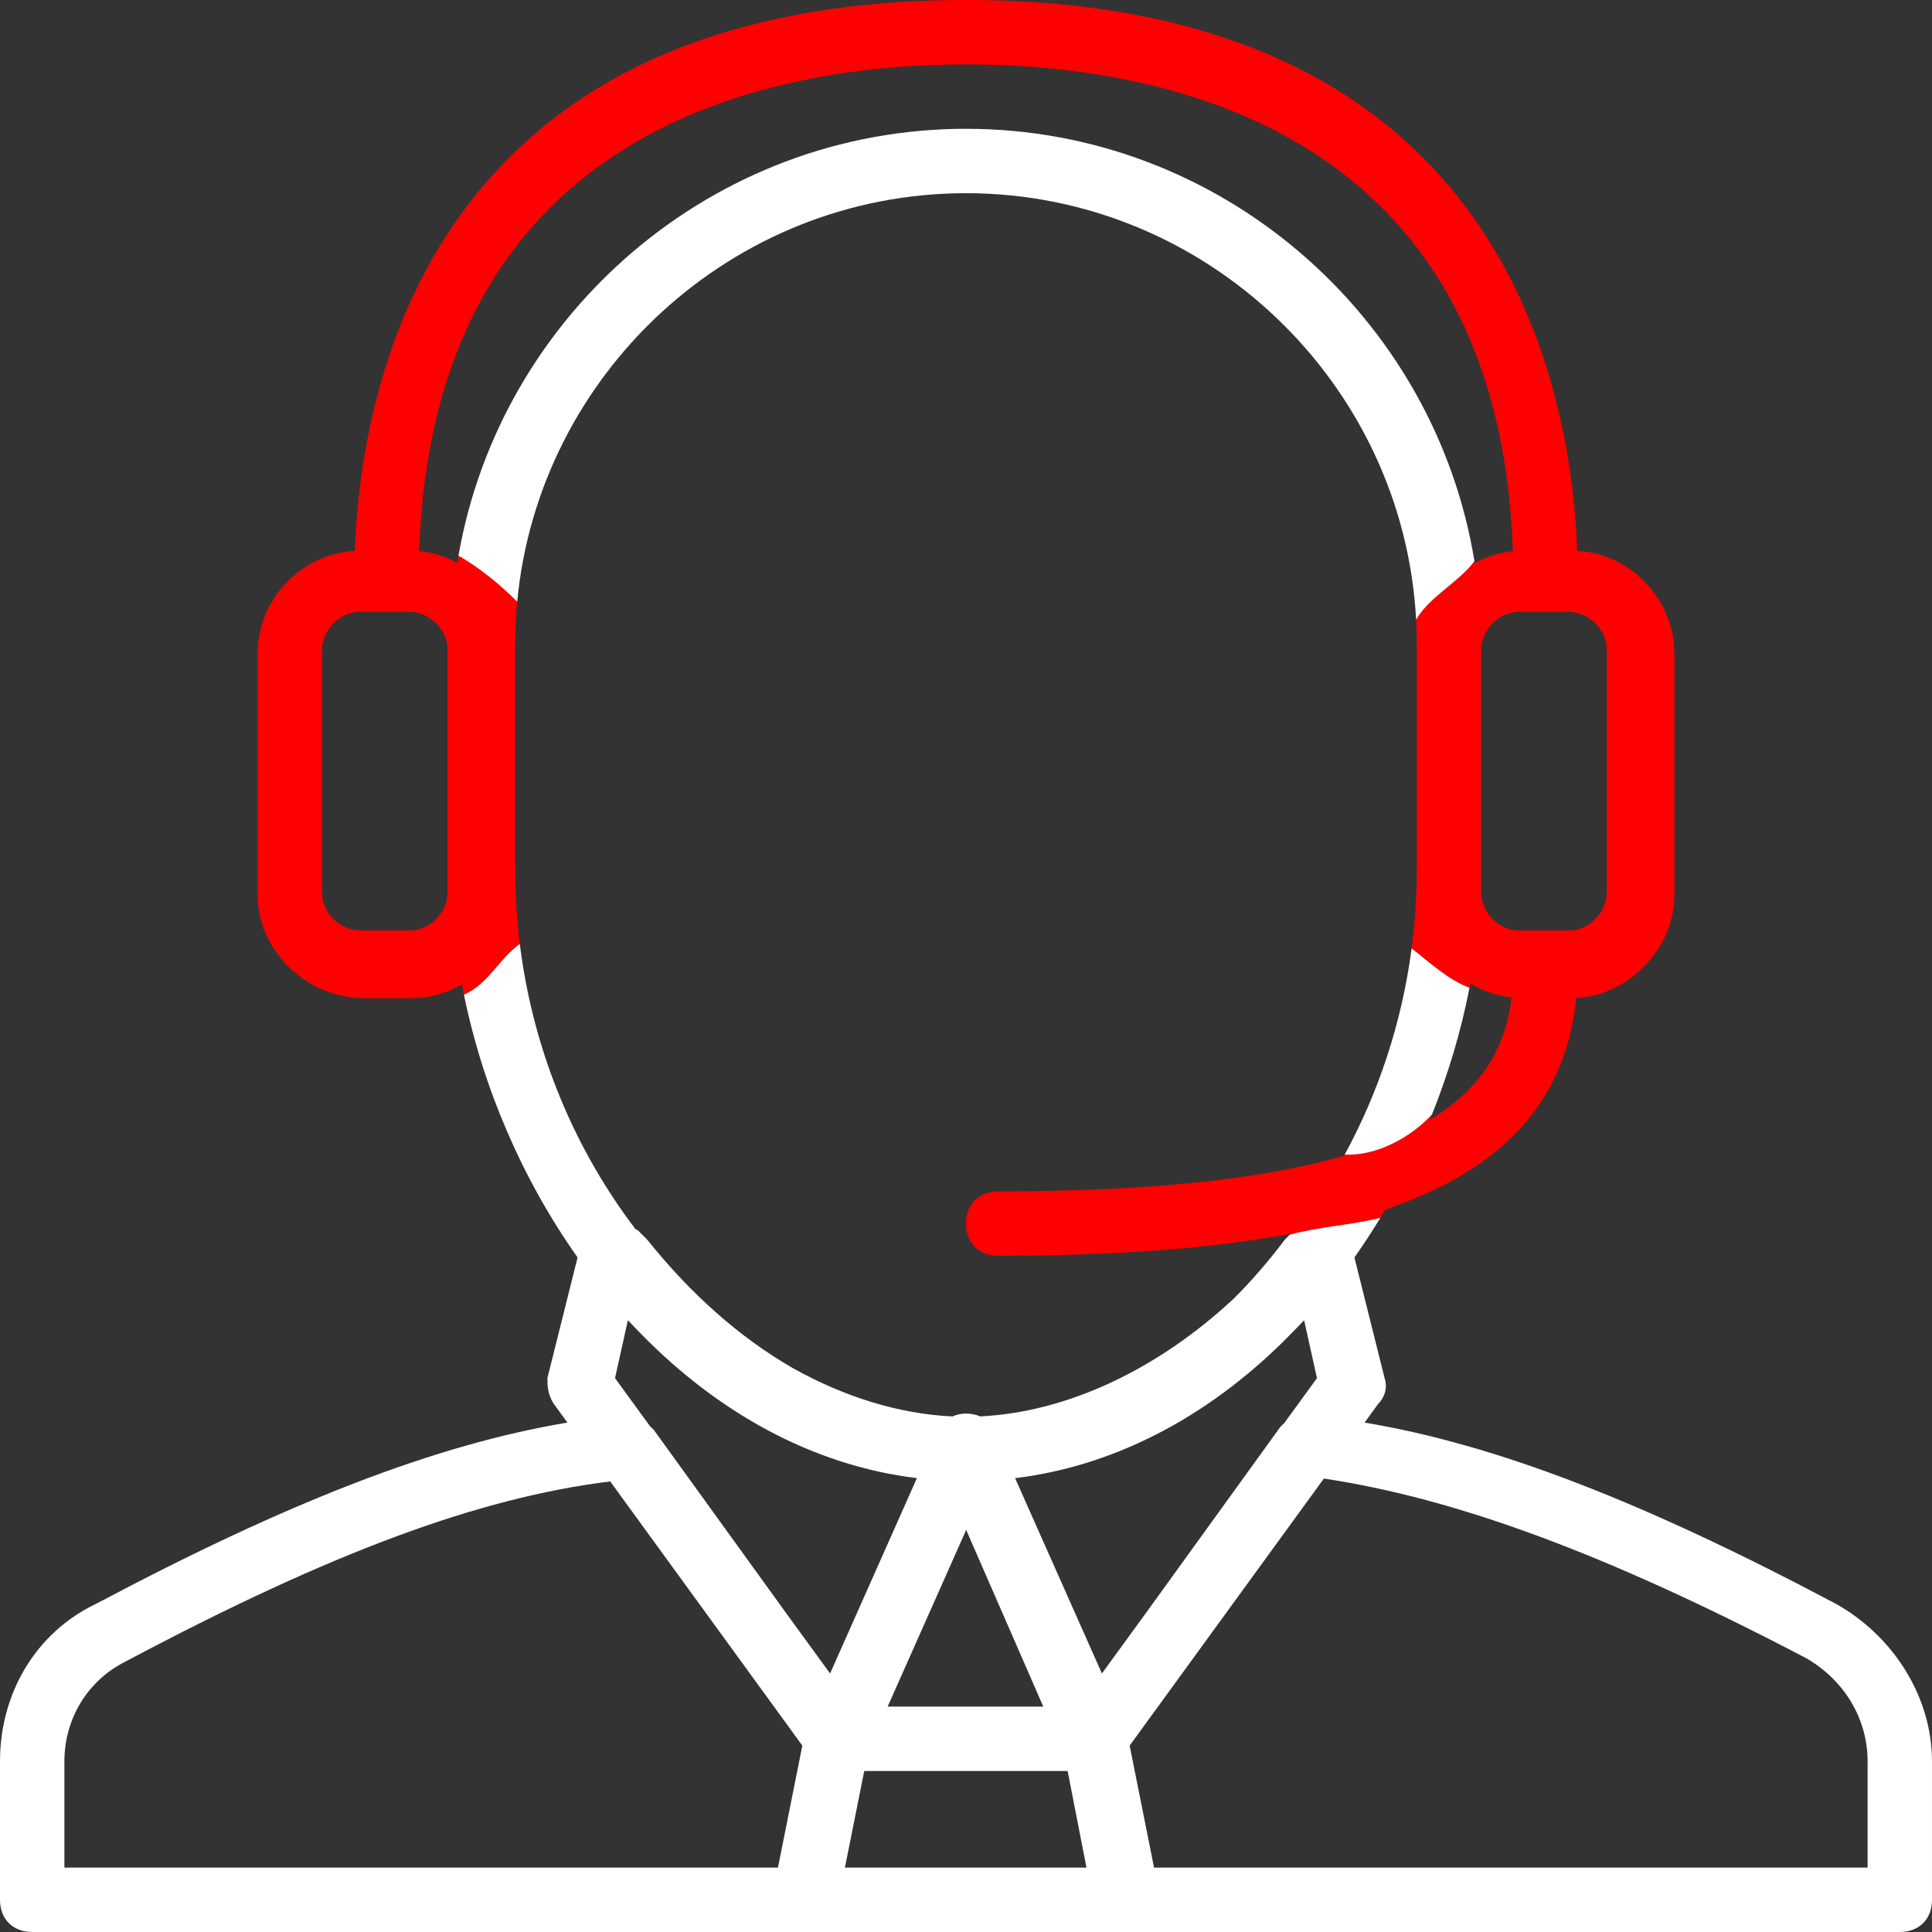 <?xml version="1.0" encoding="utf-8"?>
<!-- Generator: Adobe Illustrator 15.0.0, SVG Export Plug-In . SVG Version: 6.00 Build 0)  -->
<!DOCTYPE svg PUBLIC "-//W3C//DTD SVG 1.1//EN" "http://www.w3.org/Graphics/SVG/1.1/DTD/svg11.dtd">
<svg version="1.1" id="Layer_1" xmlns="http://www.w3.org/2000/svg" xmlns:xlink="http://www.w3.org/1999/xlink" x="0px" y="0px"
	  viewBox="0 123.307 595.281 595.275" enable-background="new 0 123.307 595.281 595.275" style="fill:white"
	 xml:space="preserve">
<rect x="0" y="123.307" width="595.281" height="595.275" fill="#333333" stroke="none"/>
<g transform="translate(0 1)">
	<g>
		<path class="red" style="fill:red" d="M160.161,413.154c-0.927-7.483-1.419-15.147-1.419-22.972v-69.449c0-4.399,0.217-8.75,0.622-13.047
			c-5.706-5.622-11.453-10.349-18.096-14.164c-0.128,0.733-0.26,1.464-0.378,2.2c-3.548-1.916-7.511-3.183-11.748-3.604
			c4.427-130.007,107.347-149.97,168.498-149.97c61.152,0,164.072,19.963,168.496,149.974c-4.156,0.427-8.139,1.69-11.74,3.632
			c-0.027-0.173-0.061-0.344-0.089-0.517c-5.174,6.748-13.917,10.947-17.975,17.995c0.134,2.484,0.206,4.984,0.206,7.5v69.449
			c0,8.305-0.551,16.431-1.593,24.351c5.745,4.438,11.059,9.558,17.823,12.128c0.087-0.444,0.185-0.887,0.268-1.331
			c3.777,2.288,8.078,3.816,12.715,4.335c-1.721,14.024-7.951,27.265-25.197,37.699c0.227-0.551,0.438-1.107,0.659-1.66
			c-6.503,7.014-17.001,12.837-26.882,12.349c-0.064,0.119-0.126,0.241-0.191,0.36c-23.682,6.869-57.748,10.982-106.578,10.982
			c-5.953,0-9.92,3.968-9.92,9.921s3.967,9.921,9.92,9.921c35.746,0,65.641-2.195,90.123-6.784
			c-0.096,0.097-0.192,0.192-0.289,0.289c9.174-2.505,18.696-2.909,27.908-5.184c0.517-0.852,1.036-1.701,1.541-2.561
			c36.973-12.583,55.67-33.854,58.813-65.171c16.238-0.847,30.252-15.342,30.252-31.707v-74.41
			c0-16.291-12.961-30.729-29.939-31.694c-2.184-57.314-27.455-169.709-188.33-169.709c-160.878,0-186.147,112.399-188.332,169.713
			c-16.106,0.951-29.937,14.474-29.937,31.689v74.409c0,16.867,14.882,31.749,32.74,31.749h14.882
			c5.469,0,10.726-1.571,15.304-4.262c0.2,1.063,0.429,2.123,0.646,3.185C150.447,425.561,153.817,417.616,160.161,413.154z
			 M483.169,310.81c5.951,0,11.904,4.961,11.904,11.905v74.41c0,5.953-4.961,11.905-11.904,11.905h-14.883
			c-5.953,0-11.906-4.961-11.906-11.905v-6.944v-67.466c0-5.953,4.961-11.905,11.906-11.905H483.169z M137.906,397.126
			c0,5.953-4.961,11.905-11.906,11.905h-14.882c-5.953,0-11.906-4.961-11.906-11.905v-74.41c0-5.953,4.961-11.905,11.906-11.905H126
			c5.953,0,11.906,4.961,11.906,11.905V397.126z"/>
		<path d="M565.517,616.387c-59.215-31.4-104.635-49.008-145.068-55.759l4.186-5.752c1.984-1.985,2.977-4.962,1.984-7.938
			l-9.299-37.19c2.797-3.955,5.456-8.027,7.984-12.191c-9.212,2.274-18.734,2.679-27.908,5.184
			c-0.511,0.512-1.022,1.023-1.535,1.535c-4.99,6.655-10.258,12.723-15.764,18.194c-23.359,21.764-51.223,34.947-78.074,36.253
			c-1.352-0.58-2.865-0.872-4.383-0.872c-1.525,0-2.9,0.299-4.132,0.885c-16.435-0.753-33.255-5.963-49.199-14.874
			c-16.153-9.28-31.348-22.659-44.89-39.586c-0.992-0.991-1.985-1.984-2.977-2.977l-0.579-0.192
			c-18.251-23.938-31.503-54.063-35.703-87.954c-6.344,4.463-9.714,12.408-17.217,15.635c5.89,28.761,18.024,56.937,35.018,80.959
			l-9.298,37.189c0,1.985,0,4.962,1.985,7.938l4.184,5.753c-40.433,6.752-85.853,24.358-145.067,55.759
			C10.914,625.317,0,644.167,0,665.002v42.662c0,5.953,3.968,9.922,9.921,9.922h238.112h3.968h91.278h3.967h238.113
			c5.951,0,9.92-3.969,9.92-9.921v-42.662C595.281,645.16,583.375,626.308,565.517,616.387z M297.695,593.694l23.756,54.442h-47.953
			L297.695,593.694z M239.699,697.742H19.843v-32.74c0-12.897,6.944-24.803,18.85-30.756
			c63.24-33.596,108.764-50.458,149.317-55.494l59.205,81.406L239.699,697.742z M242.671,619.954l-41.269-57.142
			c-0.316-0.315-0.665-0.629-1.028-0.937l-10.878-14.937l3.968-17.858c1.343,1.446,2.706,2.855,4.08,4.242
			c23.292,23.823,52.345,40.45,84.967,44.43l-26.747,60.181L242.671,619.954z M260.335,697.742l5.954-29.764h62.664l5.809,29.764
			H260.335z M339.515,637.933l-26.748-60.181c32.623-3.979,61.672-20.604,84.963-44.428c1.377-1.388,2.74-2.798,4.084-4.244
			l3.969,17.858l-10.135,13.915c-0.646,0.529-1.246,1.17-1.771,1.958l-41.268,57.142L339.515,637.933z M575.439,697.742h-0.002
			H355.582l-7.518-37.584l59.848-82.289c40.41,6.099,86.752,22.947,148.676,55.385c11.906,6.944,18.852,18.85,18.852,31.748V697.742
			z"/>
		<path d="M441.213,465.703c5.092-12.682,8.989-25.807,11.556-39.043c-6.765-2.57-12.078-7.689-17.823-12.128
			c-3.056,23.231-10.368,44.667-20.614,63.52C424.212,478.54,434.71,472.717,441.213,465.703z"/>
		<path d="M297.64,181.833c73.879,0,134.762,58.457,138.692,131.399c4.058-7.048,12.801-11.247,17.975-17.995
			C442.015,219.938,376.272,161.99,297.64,161.99c-78.035,0-143.371,57.071-156.373,131.531c6.643,3.814,12.39,8.542,18.096,14.164
			C165.995,237.349,225.645,181.833,297.64,181.833z"/>
	</g>
</g>
</svg>

